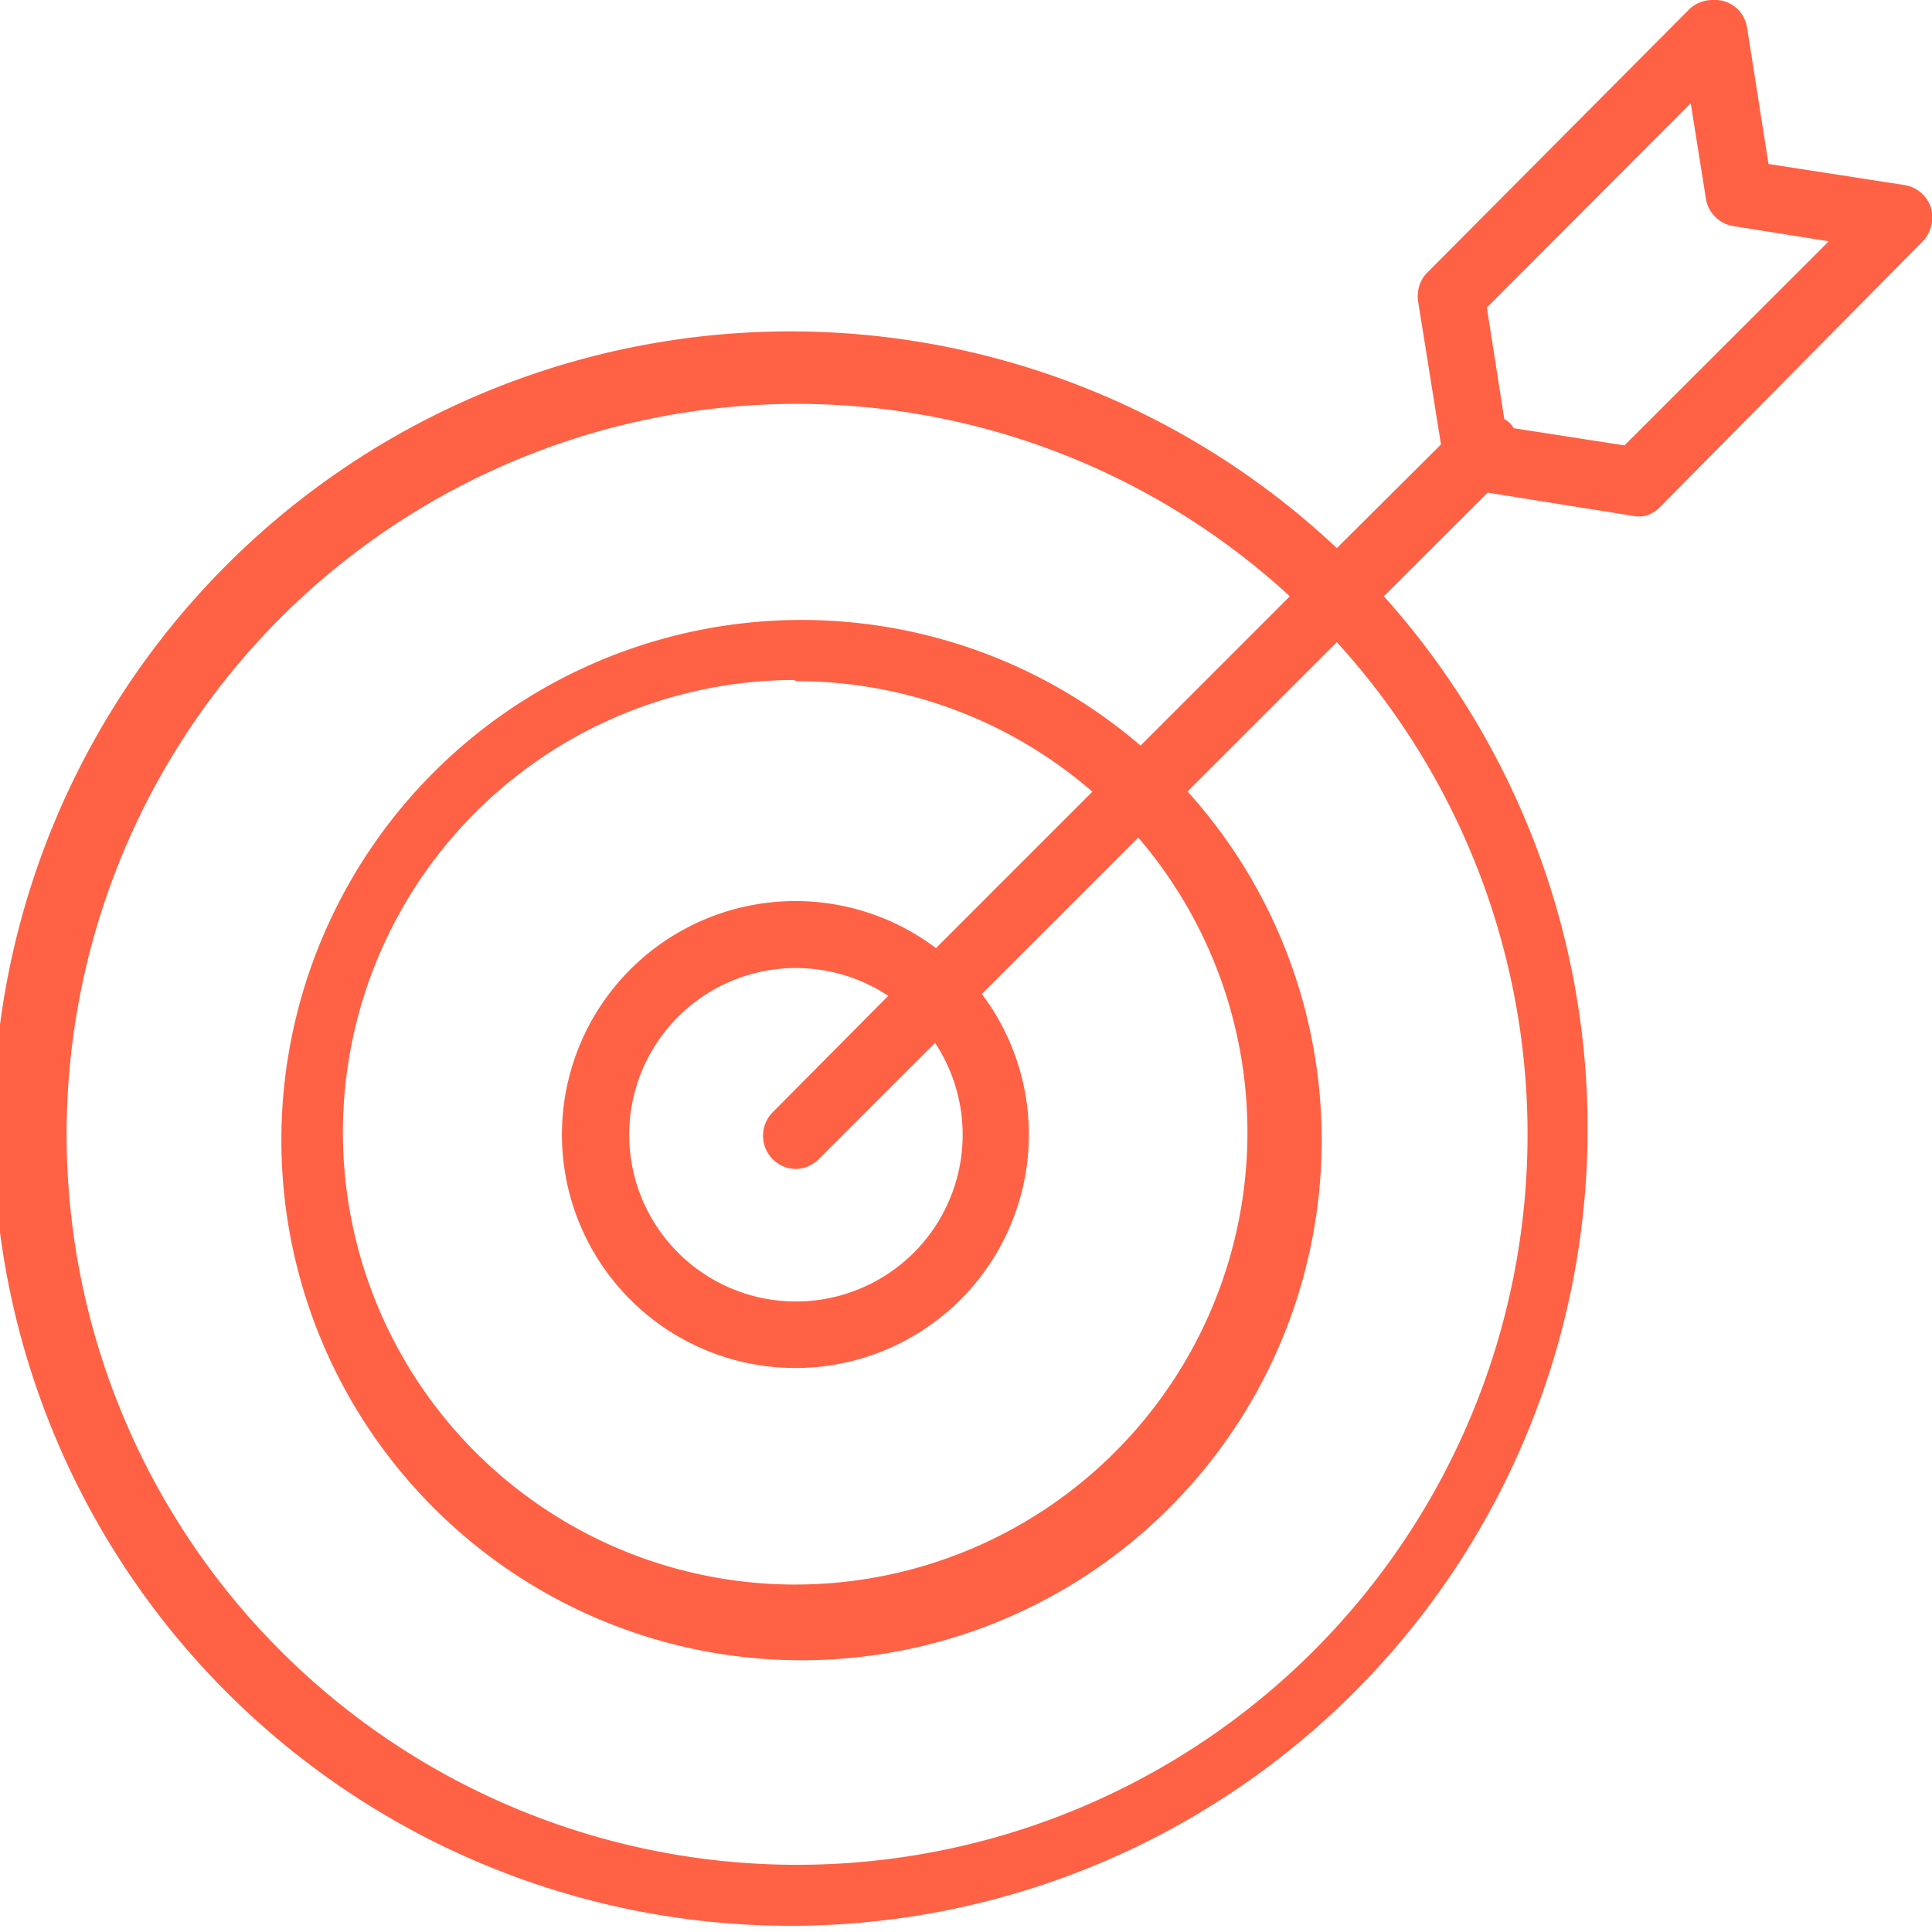 <svg xmlns="http://www.w3.org/2000/svg" viewBox="0 0 84.24 84.24"><defs><style>.cls-1{fill:#ff6145;}</style></defs><g id="Layer_2" data-name="Layer 2"><g id="Layer_1-2" data-name="Layer 1"><path class="cls-1" d="M74.64,0a1.46,1.46,0,0,0-1,.42L62.24,11.88a1.4,1.4,0,0,0-.35.57,1.53,1.53,0,0,0-.06.67l1,6.26L58.29,23.9A34.76,34.76,0,1,0,60.34,26l4.53-4.52,6.25,1a1.39,1.39,0,0,0,.67,0,1.47,1.47,0,0,0,.57-.35L83.81,10.55a1.45,1.45,0,0,0,.39-.69,1.52,1.52,0,0,0,0-.79,1.46,1.46,0,0,0-1.15-1l-5.94-.92-.93-5.93a1.51,1.51,0,0,0-.32-.72,1.48,1.48,0,0,0-.66-.44A1.58,1.58,0,0,0,74.64,0Zm-.92,4.5.66,4.15a1.44,1.44,0,0,0,1.21,1.21l4.15.66-8.91,8.9L66,18.67a1,1,0,0,0-.18-.23,1.24,1.24,0,0,0-.23-.17l-.76-4.86Zm-39,13.11A31.75,31.75,0,0,1,56.24,26l-6.51,6.51a22.68,22.68,0,1,0,2.05,2L58.29,28A31.85,31.85,0,1,1,34.76,17.61Zm0,12.09a19.69,19.69,0,0,1,12.91,4.82l-6.82,6.82a10.18,10.18,0,1,0,2,2l6.82-6.82a19.72,19.72,0,1,1-15-6.87Zm-.18,12.51a7.3,7.3,0,0,1,4.19,1.21L33.69,48.5a1.45,1.45,0,0,0,1,2.47,1.47,1.47,0,0,0,1-.42l5.08-5.08a7.27,7.27,0,1,1-6.24-3.26Z"/></g></g></svg>